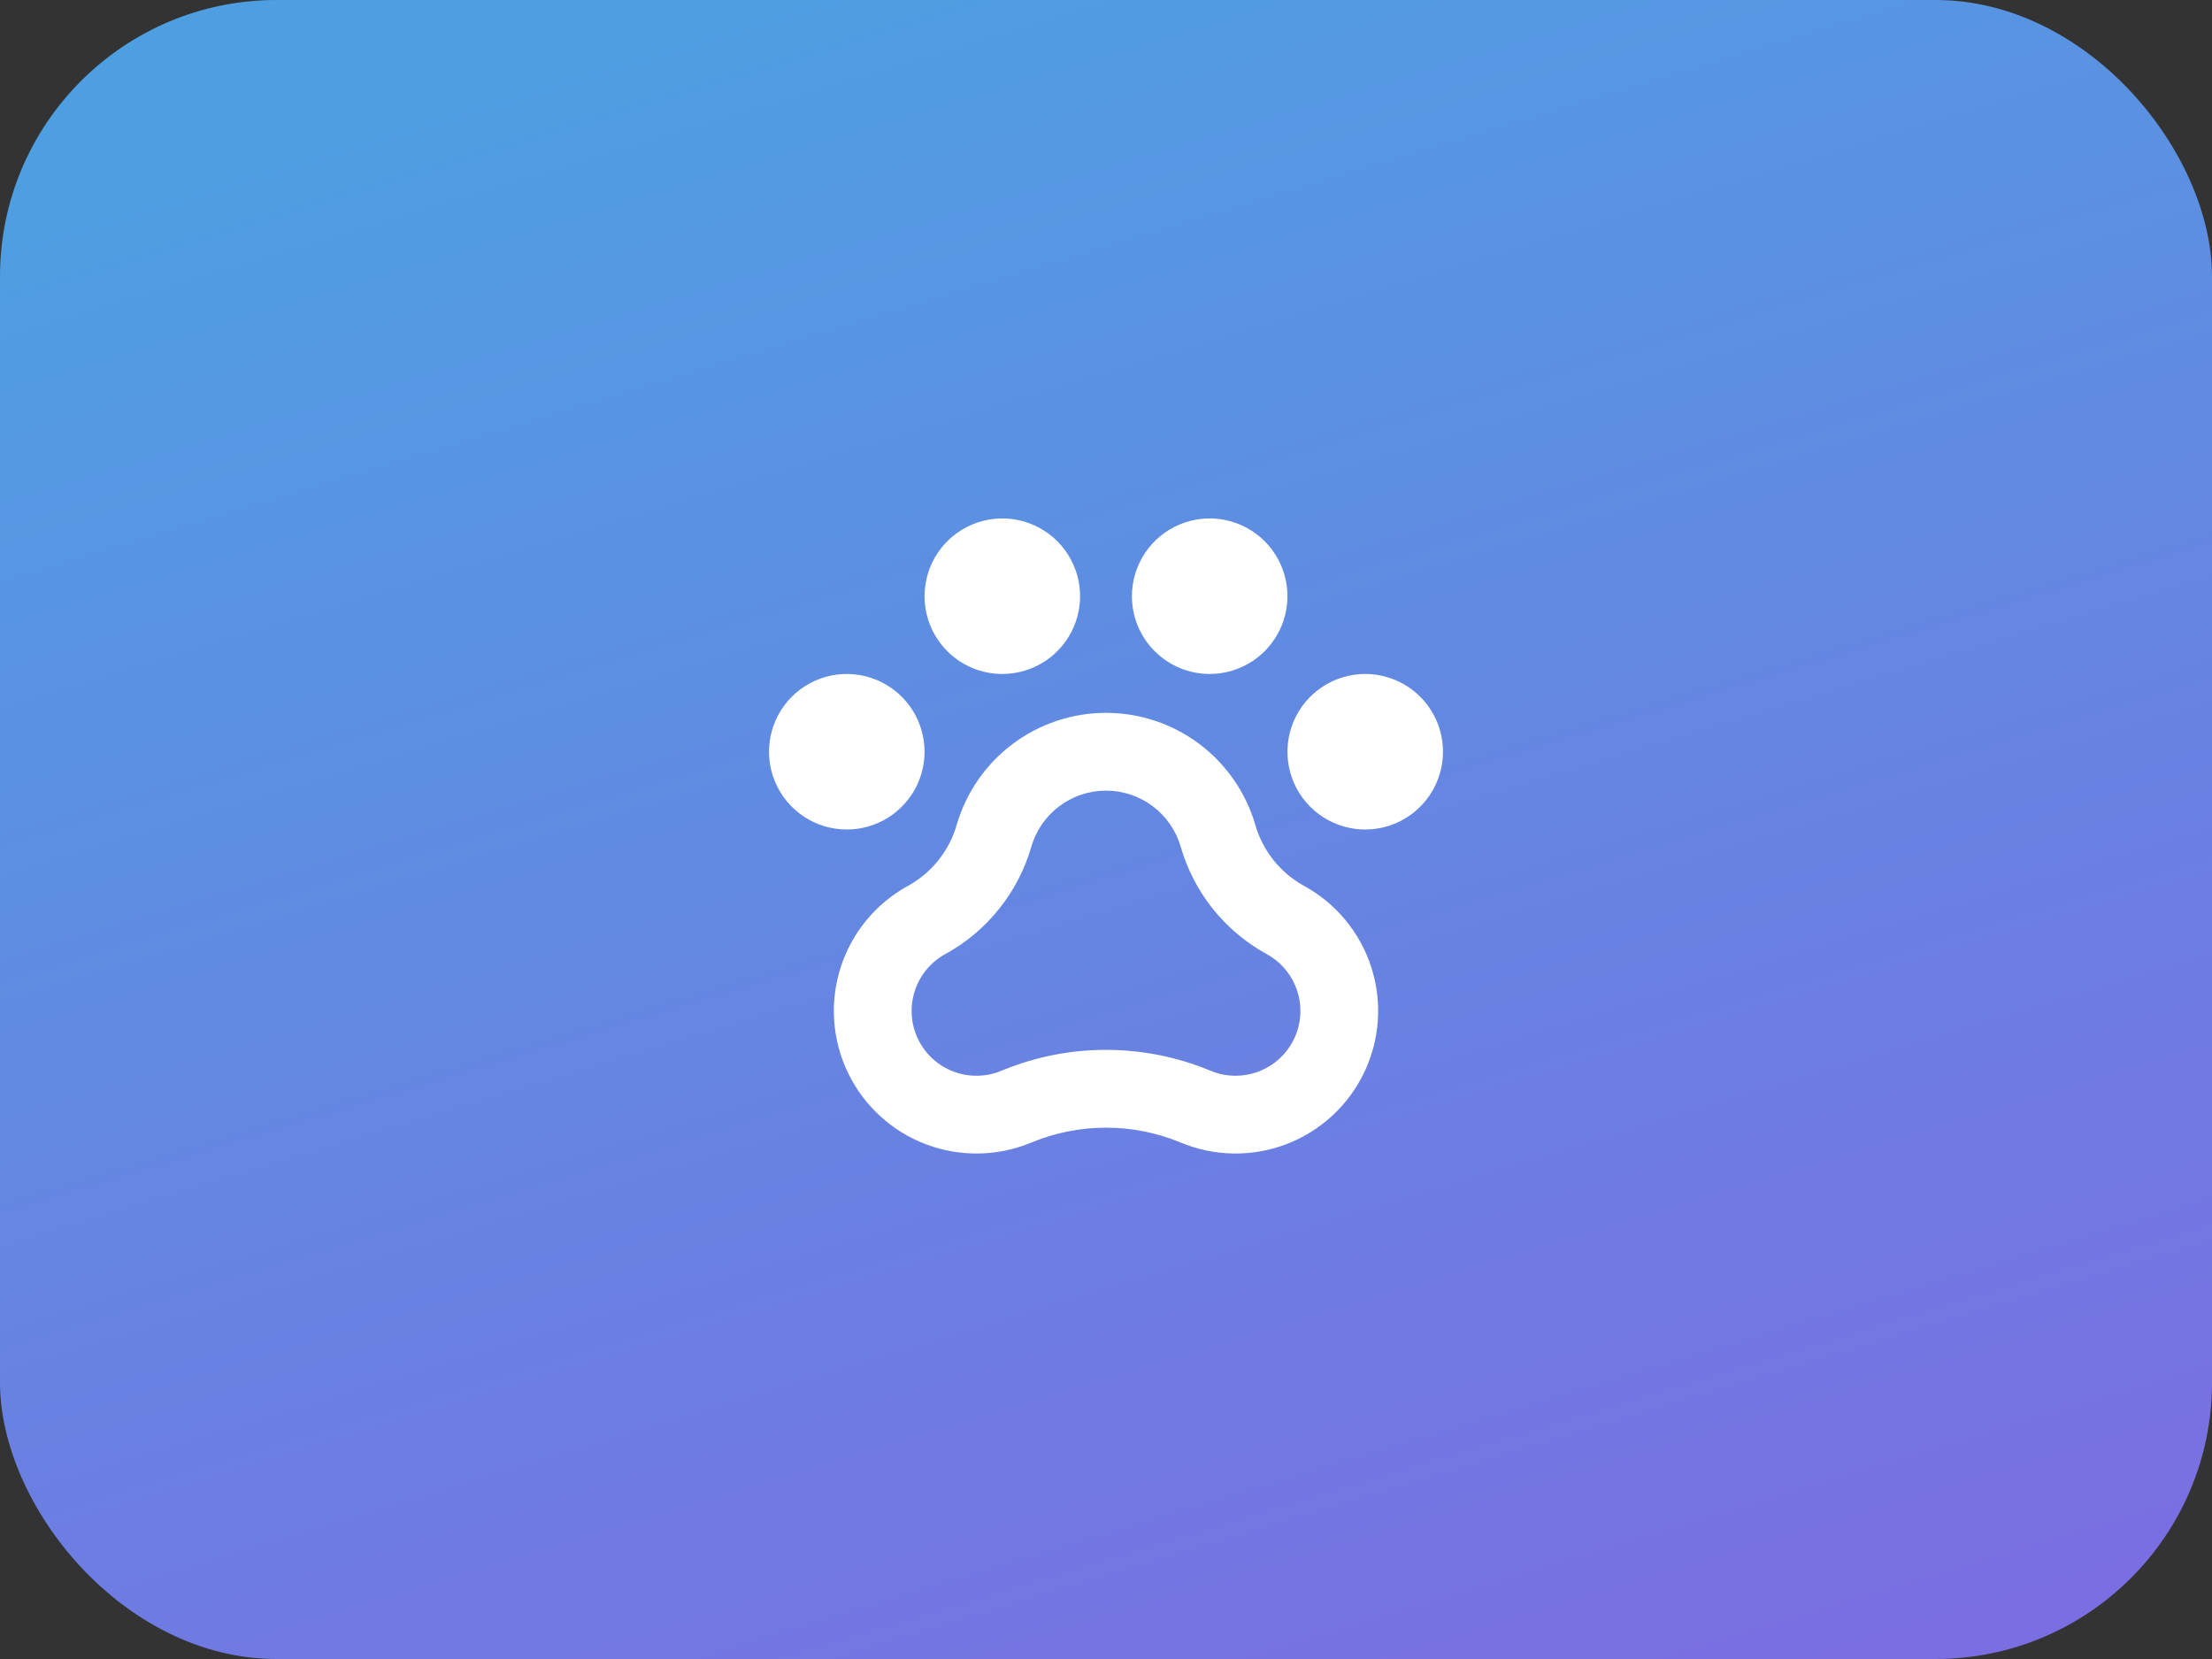 <svg width="64" height="48" viewBox="0 0 64 48" fill="none" xmlns="http://www.w3.org/2000/svg">
<rect x="0" y="0" width="64" height="48" fill="#333333" stroke="none"/>
<rect width="64" height="48" rx="8" fill="url(#paint0_linear)"/>
<path d="M37.721 25.626C37.04 25.248 36.537 24.617 36.321 23.869C36.049 22.934 35.481 22.111 34.702 21.526C33.923 20.941 32.975 20.625 32 20.625C31.026 20.625 30.078 20.941 29.299 21.526C28.519 22.111 27.951 22.933 27.679 23.869C27.463 24.617 26.96 25.248 26.279 25.626C25.349 26.132 24.65 26.976 24.325 27.983C24 28.991 24.075 30.084 24.534 31.038C24.993 31.992 25.801 32.733 26.791 33.108C27.781 33.483 28.877 33.462 29.853 33.052C31.228 32.485 32.772 32.485 34.147 33.052C35.123 33.462 36.219 33.483 37.209 33.108C38.199 32.733 39.007 31.992 39.466 31.038C39.925 30.084 40 28.991 39.675 27.983C39.35 26.976 38.651 26.132 37.721 25.626H37.721ZM35.75 31.125C35.499 31.126 35.25 31.075 35.019 30.977C35.014 30.976 35.01 30.974 35.006 30.972C33.081 30.177 30.919 30.177 28.994 30.972L28.981 30.977C28.538 31.165 28.039 31.174 27.588 31.004C27.137 30.834 26.77 30.496 26.561 30.062C26.352 29.628 26.318 29.13 26.467 28.672C26.615 28.213 26.934 27.83 27.358 27.6L27.368 27.595C27.963 27.266 28.488 26.823 28.912 26.291C29.336 25.76 29.651 25.15 29.84 24.496C29.976 24.029 30.26 23.618 30.65 23.326C31.039 23.033 31.513 22.875 32 22.875C32.487 22.875 32.961 23.033 33.351 23.326C33.74 23.618 34.025 24.029 34.161 24.497C34.349 25.15 34.664 25.76 35.088 26.292C35.512 26.823 36.037 27.266 36.632 27.595L36.642 27.6C37.009 27.799 37.299 28.114 37.467 28.496C37.635 28.878 37.67 29.305 37.568 29.71C37.465 30.114 37.231 30.473 36.902 30.729C36.572 30.986 36.167 31.125 35.75 31.125ZM41.75 21.75C41.75 22.195 41.618 22.63 41.371 23C41.124 23.37 40.772 23.658 40.361 23.829C39.95 23.999 39.498 24.044 39.061 23.957C38.625 23.87 38.224 23.656 37.909 23.341C37.594 23.026 37.38 22.625 37.293 22.189C37.206 21.753 37.251 21.3 37.421 20.889C37.592 20.478 37.88 20.126 38.25 19.879C38.62 19.632 39.055 19.5 39.5 19.5C40.097 19.5 40.669 19.737 41.091 20.159C41.513 20.581 41.75 21.153 41.75 21.75ZM24.5 24C24.055 24 23.62 23.868 23.25 23.621C22.88 23.374 22.592 23.022 22.421 22.611C22.251 22.2 22.206 21.747 22.293 21.311C22.38 20.875 22.594 20.474 22.909 20.159C23.224 19.844 23.625 19.63 24.061 19.543C24.497 19.456 24.95 19.501 25.361 19.671C25.772 19.842 26.124 20.13 26.371 20.5C26.618 20.87 26.75 21.305 26.75 21.75C26.75 22.347 26.513 22.919 26.091 23.341C25.669 23.763 25.097 24 24.5 24ZM26.75 17.25C26.75 16.805 26.882 16.37 27.129 16C27.376 15.63 27.728 15.342 28.139 15.171C28.55 15.001 29.003 14.956 29.439 15.043C29.875 15.13 30.276 15.344 30.591 15.659C30.906 15.974 31.12 16.375 31.207 16.811C31.294 17.247 31.249 17.7 31.079 18.111C30.908 18.522 30.62 18.874 30.25 19.121C29.88 19.368 29.445 19.5 29 19.5C28.403 19.5 27.831 19.263 27.409 18.841C26.987 18.419 26.75 17.847 26.75 17.25ZM32.75 17.25C32.75 16.805 32.882 16.37 33.129 16C33.376 15.63 33.728 15.342 34.139 15.171C34.55 15.001 35.002 14.956 35.439 15.043C35.875 15.13 36.276 15.344 36.591 15.659C36.906 15.974 37.12 16.375 37.207 16.811C37.294 17.247 37.249 17.7 37.079 18.111C36.908 18.522 36.62 18.874 36.25 19.121C35.88 19.368 35.445 19.5 35 19.5C34.403 19.5 33.831 19.263 33.409 18.841C32.987 18.419 32.75 17.847 32.75 17.25Z" fill="white"/>
<defs>
<linearGradient id="paint0_linear" x1="6.367" y1="3.56" x2="33.398" y2="92.66" gradientUnits="userSpaceOnUse">
<stop stop-color="#4E9FE2"/>
<stop offset="1" stop-color="#984EE2"/>
</linearGradient>
</defs>
</svg>
